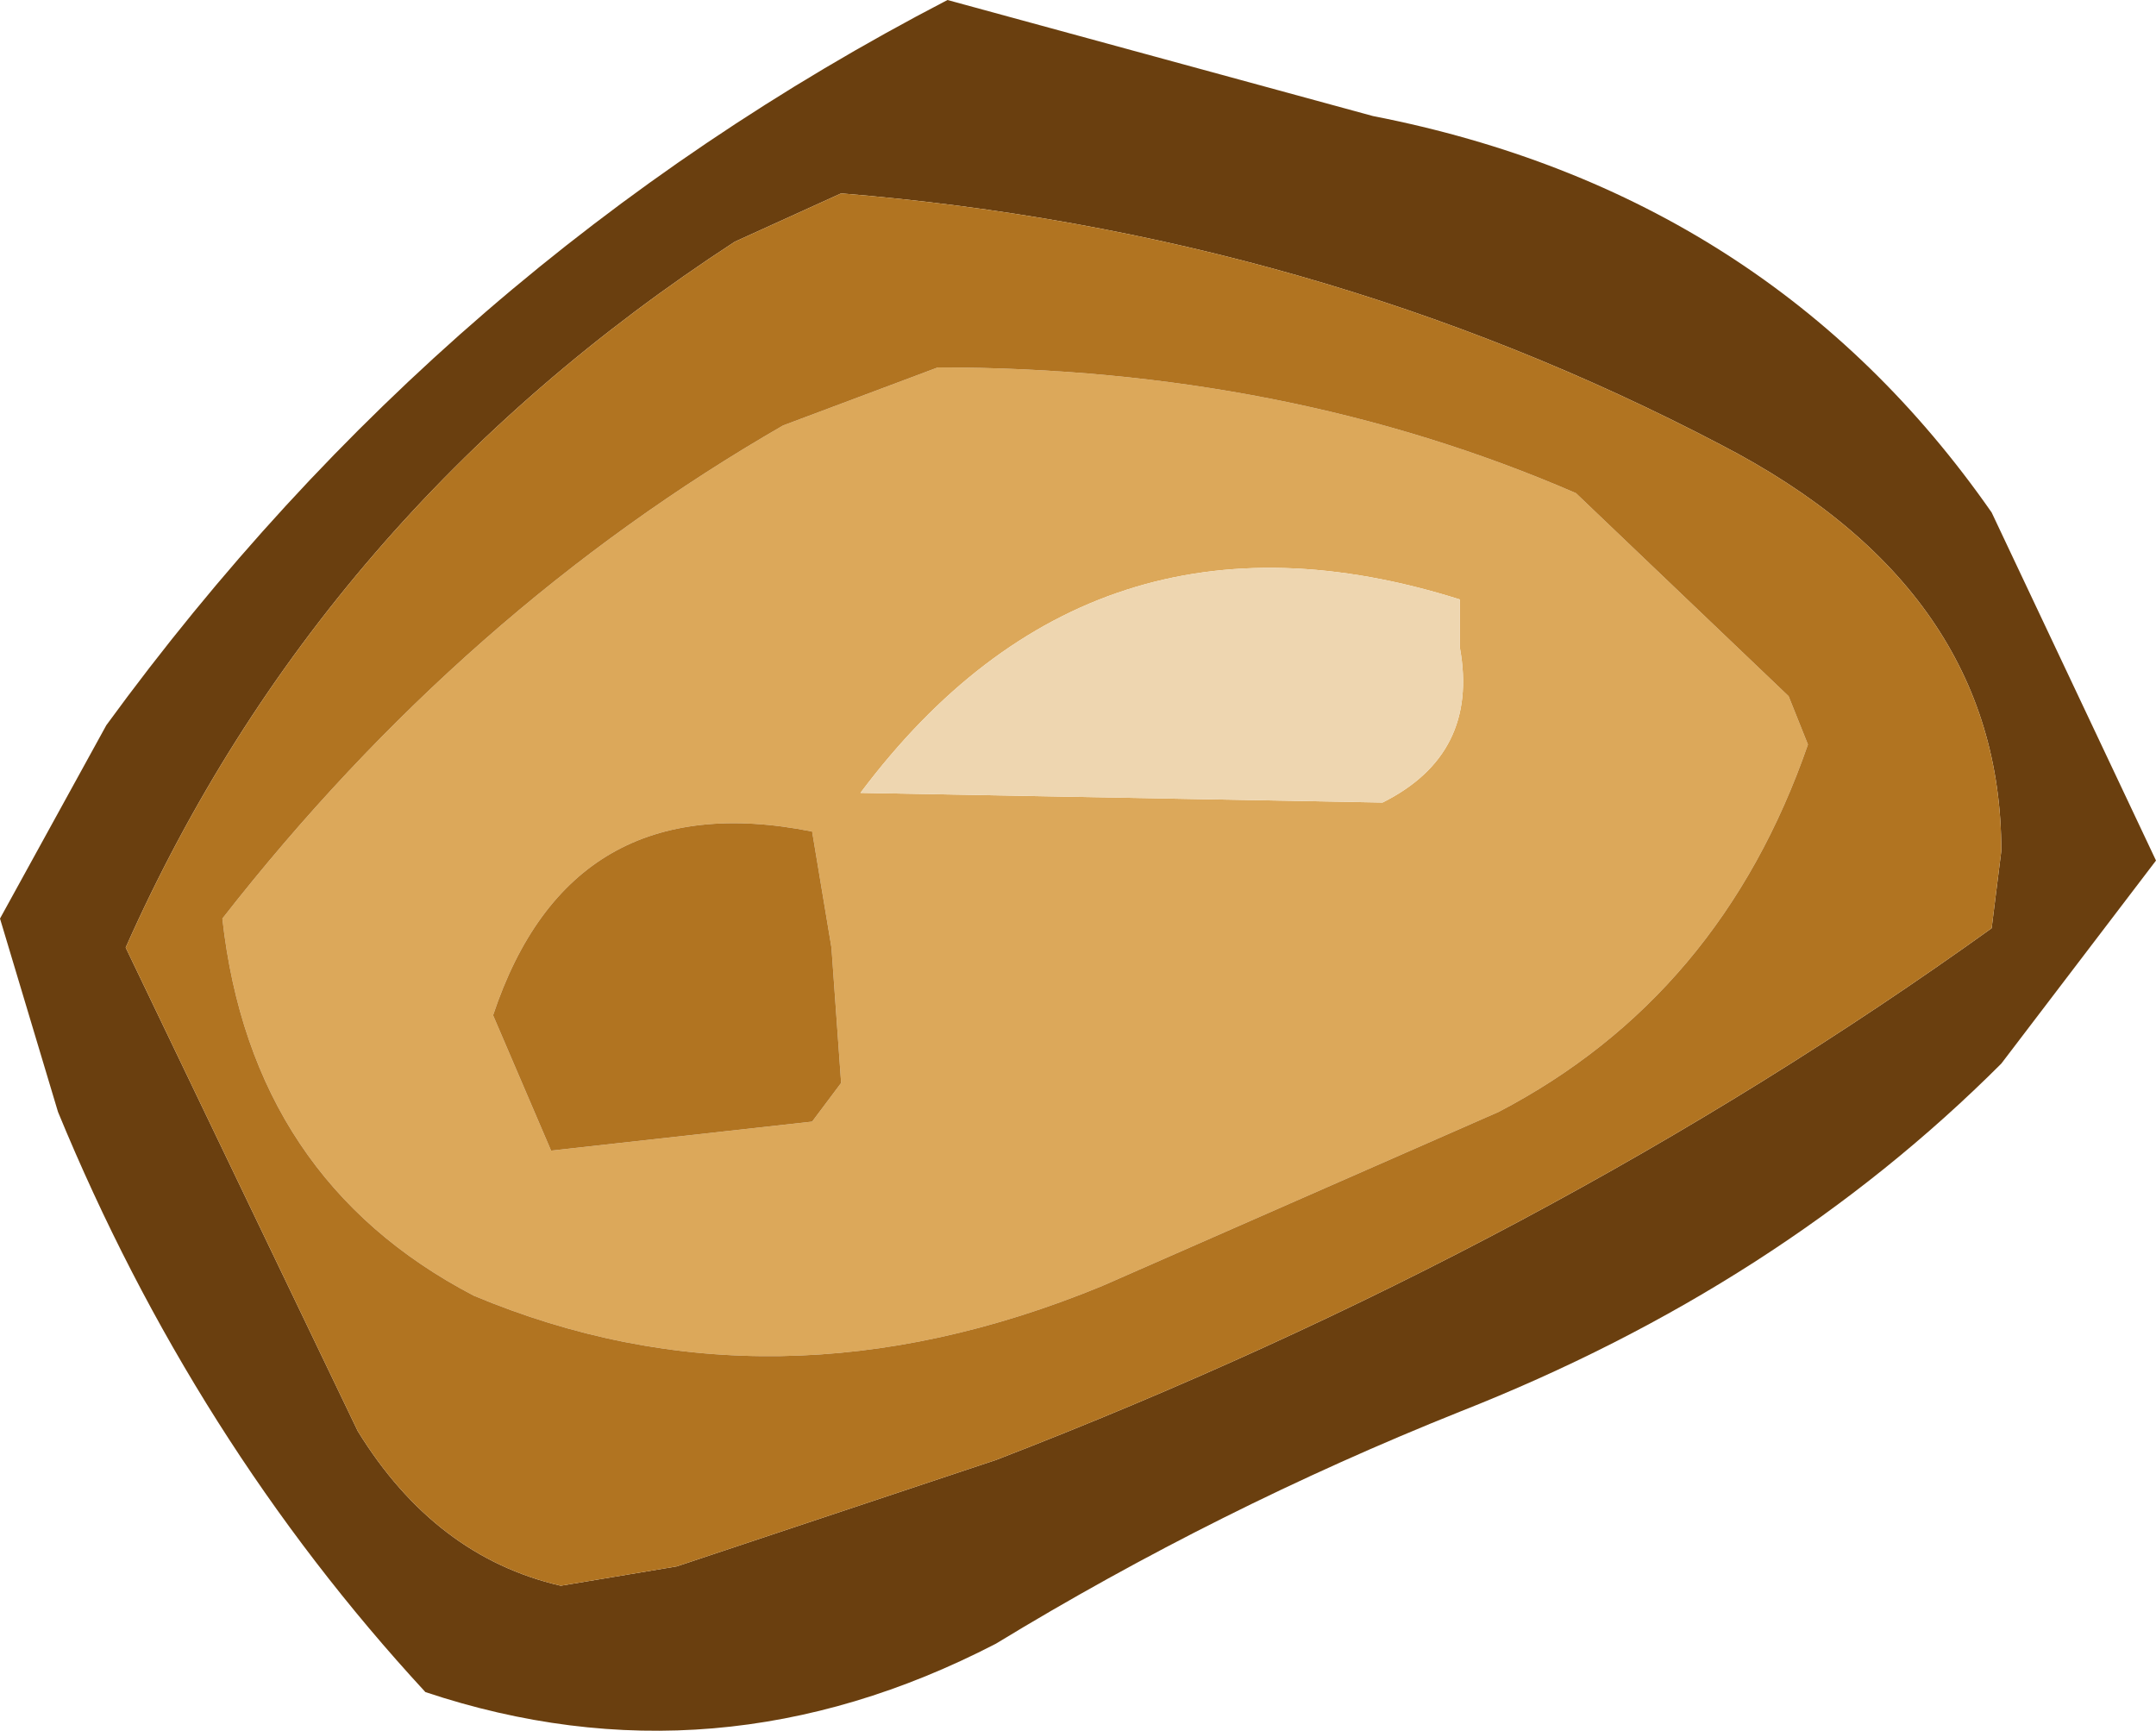 <?xml version="1.0" encoding="UTF-8" standalone="no"?>
<svg xmlns:ffdec="https://www.free-decompiler.com/flash" xmlns:xlink="http://www.w3.org/1999/xlink" ffdec:objectType="shape" height="8.95px" width="11.15px" xmlns="http://www.w3.org/2000/svg">
  <g transform="matrix(1.0, 0.0, 0.0, 1.0, 4.55, 4.45)">
    <path d="M0.35 -4.45 L2.55 -3.85 Q4.6 -3.45 5.75 -1.8 L6.6 0.0 5.8 1.05 Q4.65 2.2 3.0 2.85 1.75 3.35 0.6 4.05 -0.85 4.8 -2.35 4.3 -3.55 3.0 -4.25 1.3 L-4.55 0.3 -4.0 -0.7 Q-2.25 -3.1 0.35 -4.45 M5.8 -0.05 Q5.8 -1.4 4.35 -2.15 2.25 -3.25 -0.2 -3.45 L-0.75 -3.2 Q-2.9 -1.8 -3.9 0.45 L-2.7 2.95 Q-2.3 3.6 -1.65 3.75 L-1.05 3.65 0.6 3.1 Q3.45 2.0 5.75 0.35 L5.8 -0.05" fill="#6a3f0f" fill-rule="evenodd" stroke="none"/>
    <path d="M3.0 -1.1 L3.0 -1.35 Q1.1 -1.95 -0.1 -0.35 L2.6 -0.3 Q3.1 -0.55 3.0 -1.1 M4.7 -0.85 L4.8 -0.6 Q4.35 0.7 3.2 1.3 L1.15 2.2 Q-0.55 2.9 -2.1 2.25 -3.25 1.65 -3.4 0.3 -2.15 -1.3 -0.5 -2.25 L0.3 -2.55 Q2.1 -2.55 3.6 -1.9 L4.7 -0.85 M-0.25 0.45 L-0.35 -0.15 Q-1.6 -0.4 -2.0 0.8 L-1.7 1.5 -0.35 1.35 -0.2 1.15 -0.25 0.45" fill="#dca85a" fill-rule="evenodd" stroke="none"/>
    <path d="M4.7 -0.85 L3.6 -1.9 Q2.1 -2.55 0.3 -2.55 L-0.5 -2.25 Q-2.15 -1.3 -3.4 0.3 -3.25 1.65 -2.1 2.25 -0.55 2.9 1.15 2.2 L3.2 1.3 Q4.35 0.7 4.8 -0.6 L4.7 -0.85 M5.8 -0.05 L5.75 0.35 Q3.45 2.0 0.6 3.1 L-1.05 3.65 -1.65 3.75 Q-2.3 3.6 -2.7 2.95 L-3.9 0.45 Q-2.9 -1.8 -0.75 -3.2 L-0.2 -3.45 Q2.25 -3.25 4.35 -2.15 5.8 -1.4 5.8 -0.05 M-0.25 0.45 L-0.2 1.15 -0.35 1.35 -1.7 1.5 -2.0 0.8 Q-1.6 -0.4 -0.35 -0.15 L-0.25 0.45" fill="#b17421" fill-rule="evenodd" stroke="none"/>
    <path d="M3.0 -1.1 Q3.1 -0.55 2.6 -0.3 L-0.1 -0.35 Q1.1 -1.95 3.0 -1.35 L3.0 -1.1" fill="#eed6b0" fill-rule="evenodd" stroke="none"/>
  </g>
</svg>
